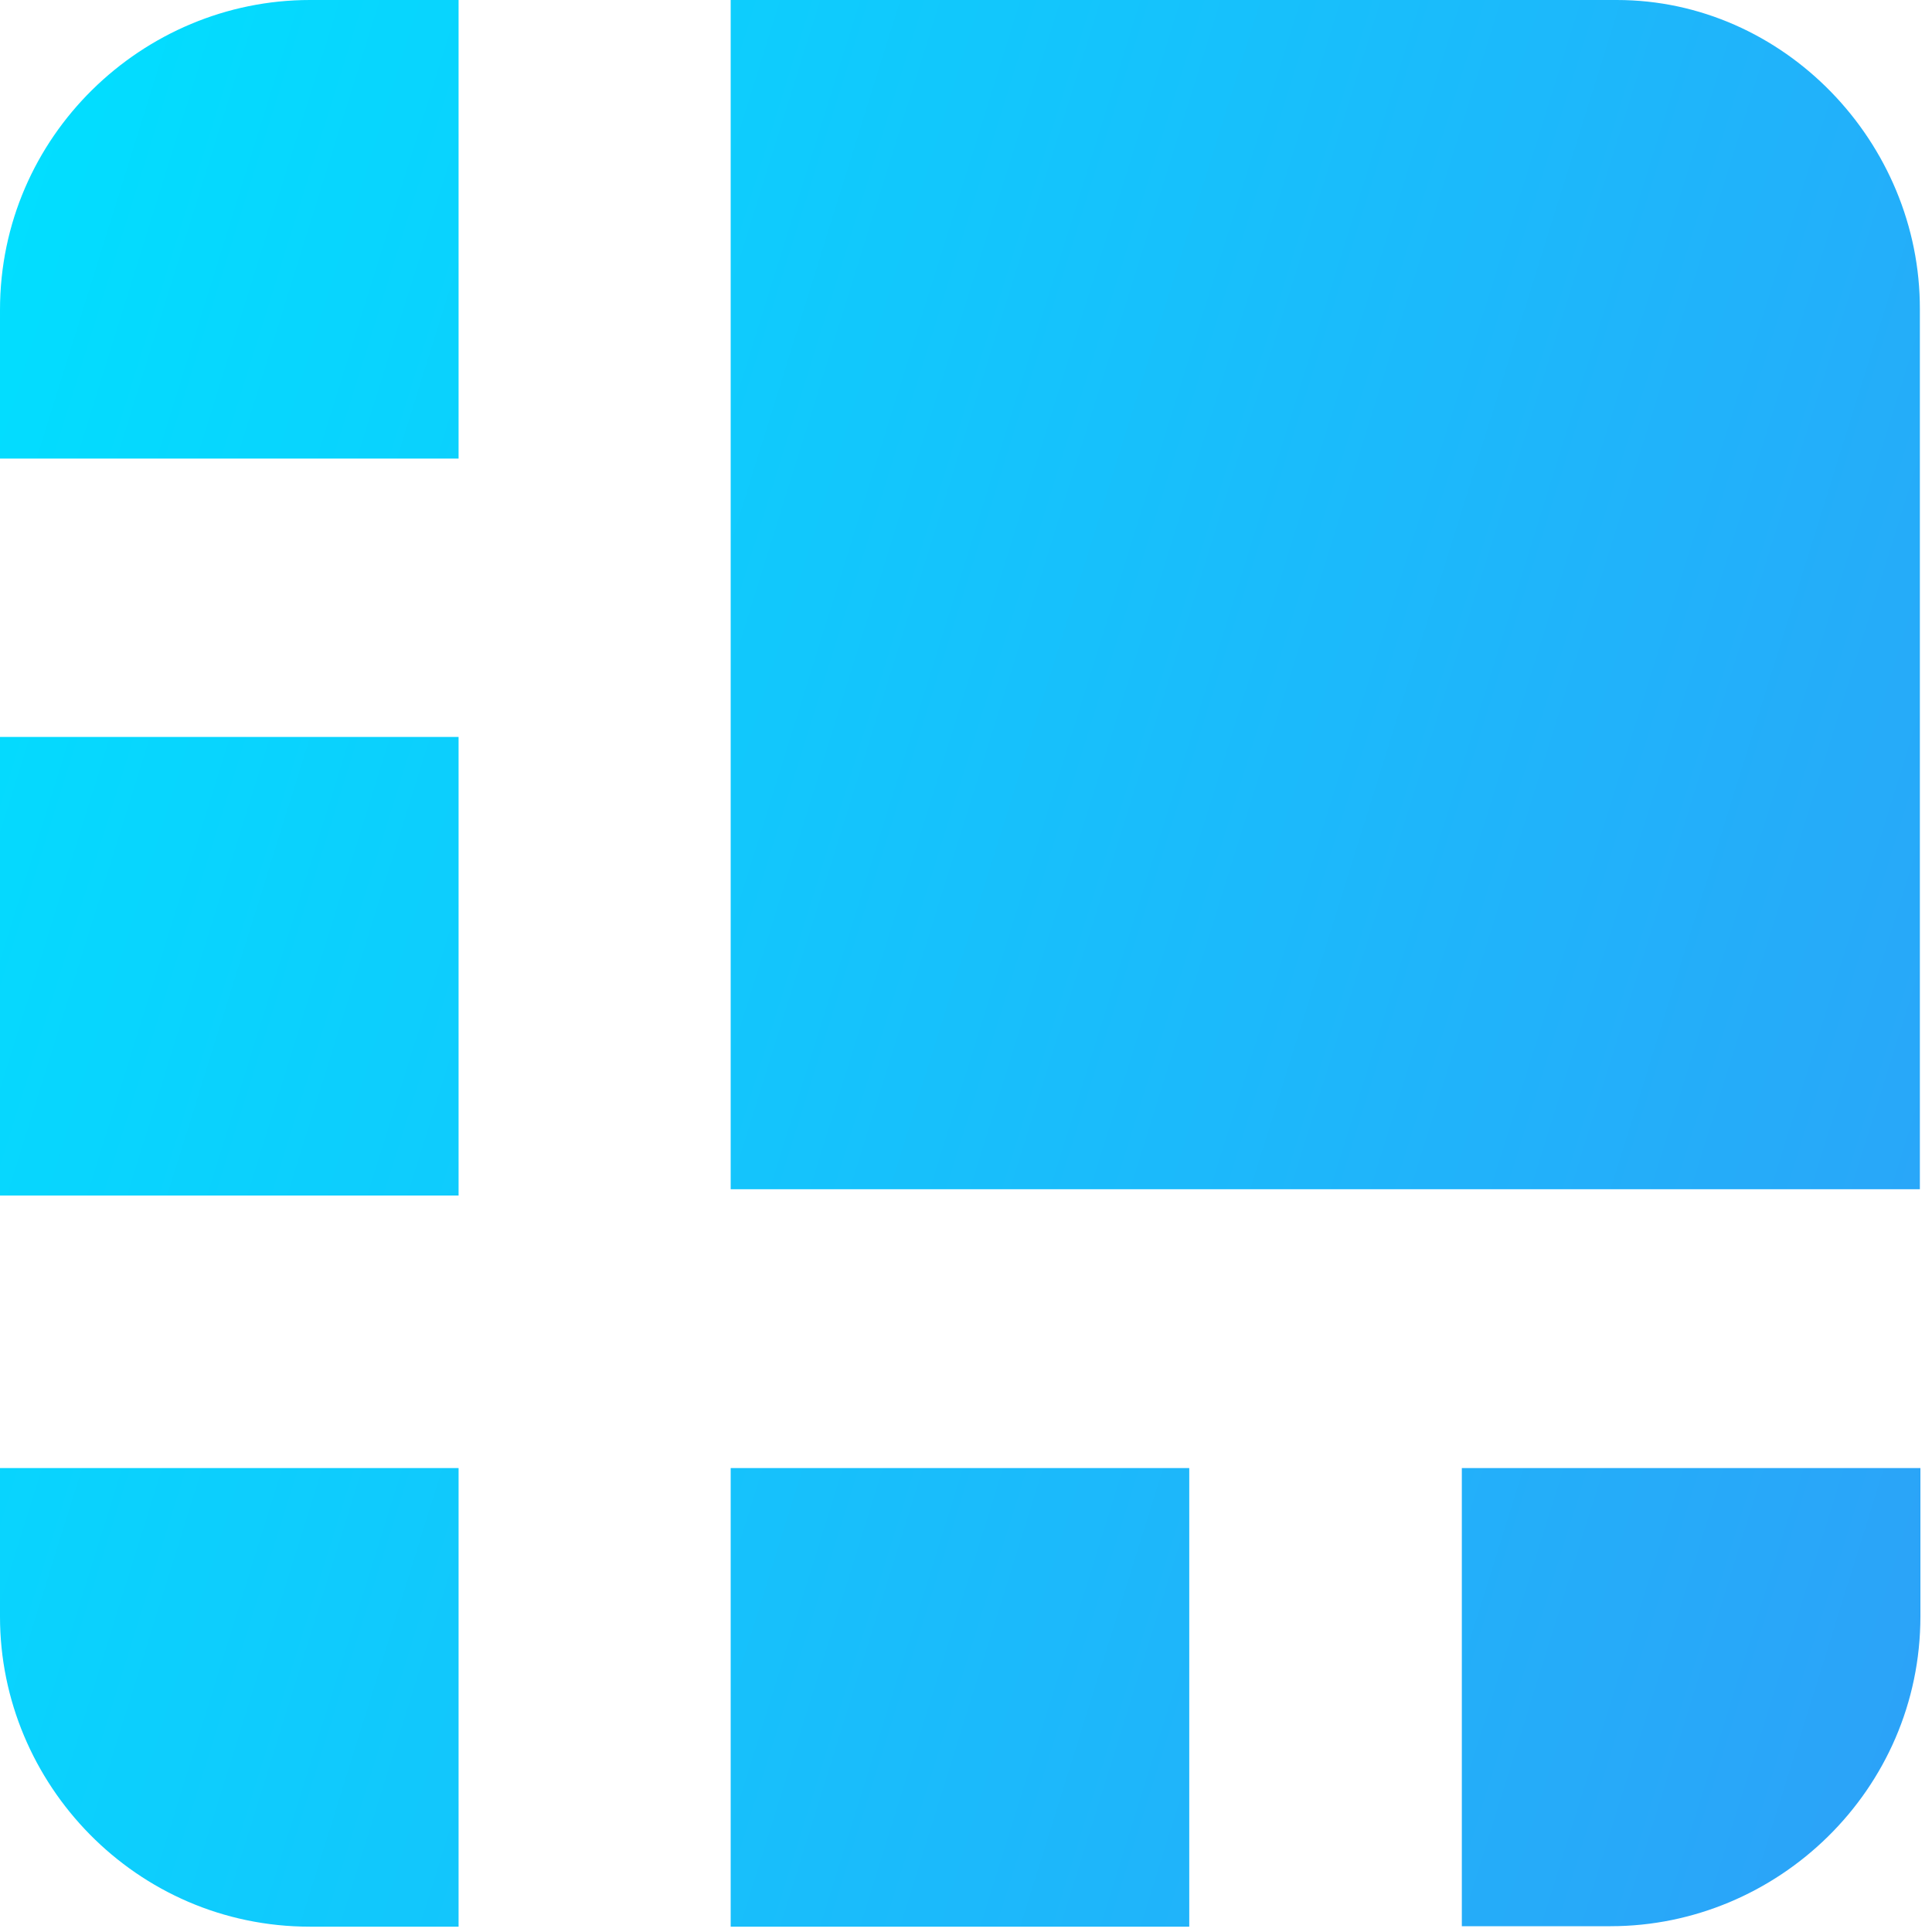 <svg width="25" height="25" viewBox="0 0 25 25" fill="none" xmlns="http://www.w3.org/2000/svg">
<path id="icon-ledger" fill-rule="evenodd" clip-rule="evenodd" d="M4.01 0H5.934V5.934H0V4.01C0 1.761 1.848 0 4.01 0ZM9.455 0H20.921C23.083 0 24.85 1.842 24.843 4.004L24.843 15.389H9.455V0ZM0 9.536H5.934V15.47H0V9.536ZM20.84 24.925H18.916V18.997H24.85V20.915C24.85 23.164 23.001 24.925 20.84 24.925ZM9.455 18.997H15.389V24.931H9.455V18.997ZM0 20.921V18.997H5.934V24.931H4.01C1.761 24.931 0 23.083 0 20.921Z" fill="url(#paint0_linear_0_1148)"/>
<defs>
<linearGradient id="paint0_linear_0_1148" x1="0" y1="0" x2="29.733" y2="9.273" gradientUnits="userSpaceOnUse">
<stop stop-color="#00E0FF"/>
<stop offset="1" stop-color="#2DA1F8"/>
</linearGradient>
</defs>
</svg>
